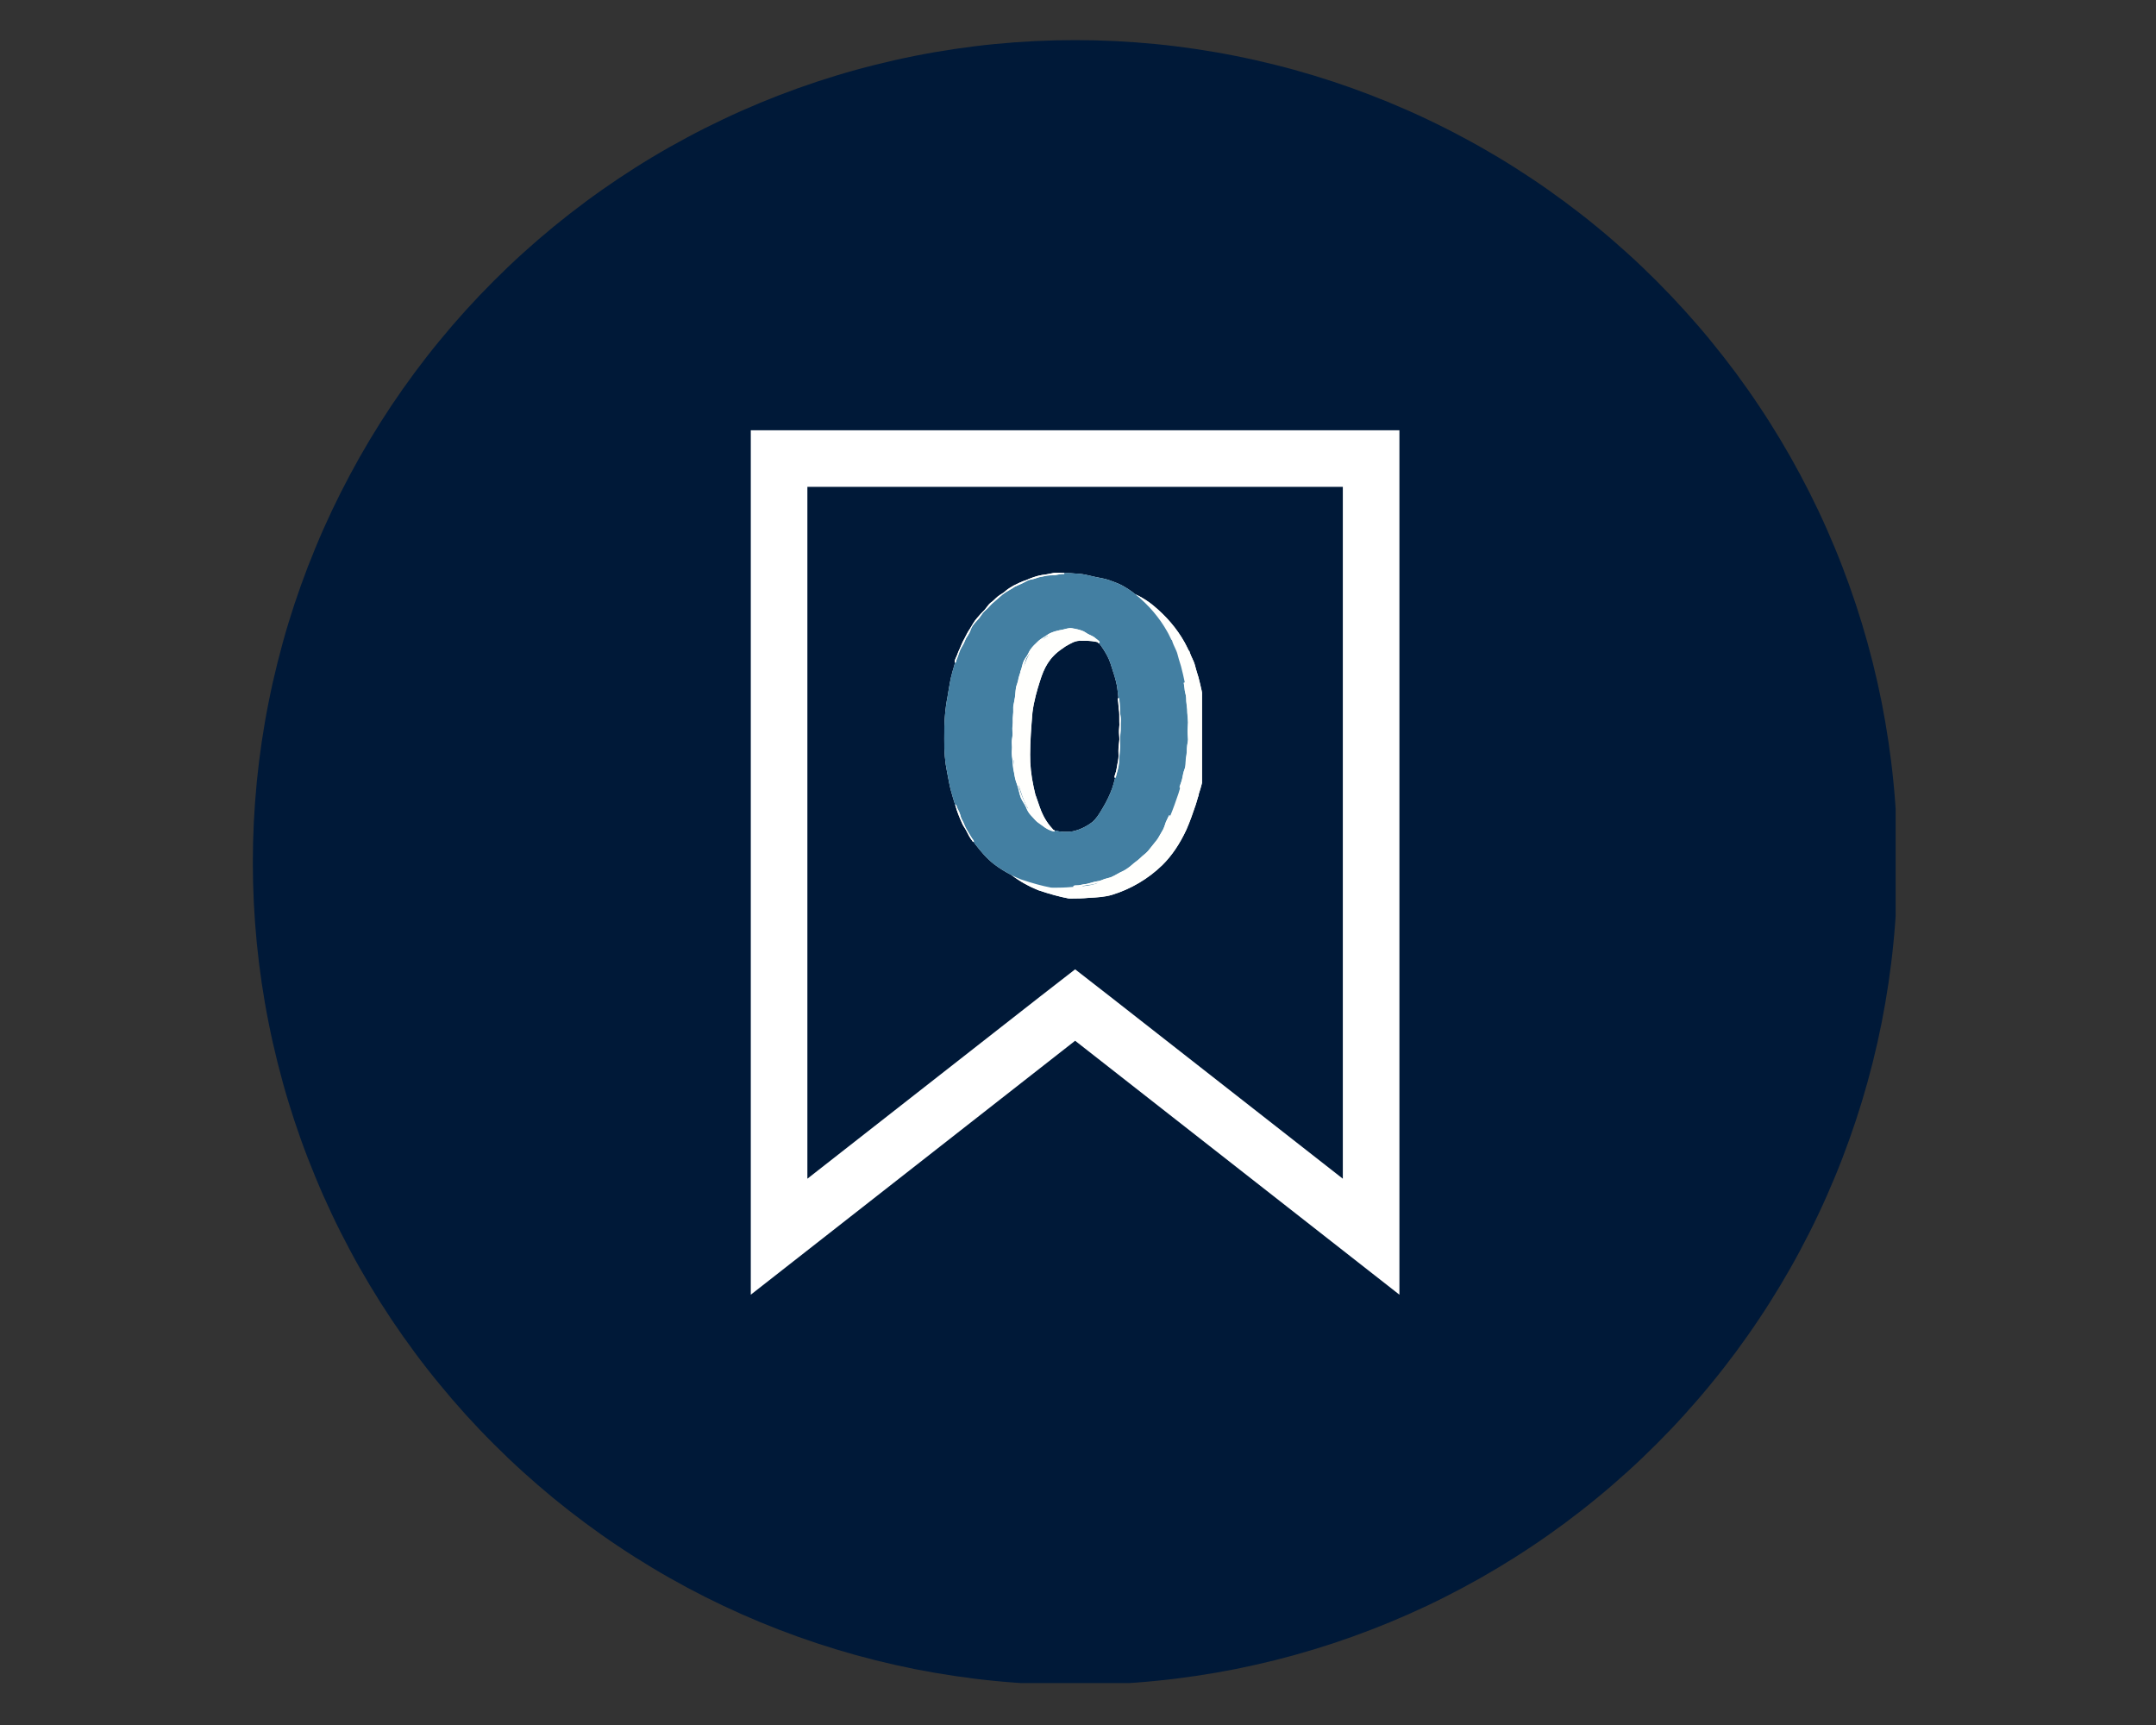<svg xmlns="http://www.w3.org/2000/svg" xmlns:xlink="http://www.w3.org/1999/xlink" width="250" zoomAndPan="magnify" viewBox="0 0 187.5 150" height="200" preserveAspectRatio="xMidYMid meet" version="1.0"><rect x="0" y="0" width="187.5" height="150" fill="#333333" stroke="none"/><defs><clipPath id="473184ce77"><path d="M 21.988 3.488 L 164.859 3.488 L 164.859 146.355 L 21.988 146.355 Z M 21.988 3.488 " clip-rule="nonzero"/></clipPath><clipPath id="1e1ce69c46"><path d="M 82.094 49.777 L 104.535 49.777 L 104.535 78.203 L 82.094 78.203 Z M 82.094 49.777 " clip-rule="nonzero"/></clipPath><clipPath id="df2d18d3c0"><path d="M 87 51 L 104.535 51 L 104.535 78.203 L 87 78.203 Z M 87 51 " clip-rule="nonzero"/></clipPath><clipPath id="133d7911b3"><path d="M 82.094 49.777 L 104 49.777 L 104 78 L 82.094 78 Z M 82.094 49.777 " clip-rule="nonzero"/></clipPath><clipPath id="60f9cd3502"><path d="M 83 49.777 L 104 49.777 L 104 78 L 83 78 Z M 83 49.777 " clip-rule="nonzero"/></clipPath></defs><g clip-path="url(#473184ce77)"><path fill="#001938" d="M 165.008 75 C 165.008 76.168 164.98 77.34 164.922 78.508 C 164.867 79.676 164.781 80.844 164.664 82.008 C 164.551 83.172 164.406 84.332 164.234 85.492 C 164.062 86.648 163.863 87.801 163.637 88.949 C 163.406 90.098 163.152 91.238 162.867 92.375 C 162.582 93.508 162.27 94.637 161.93 95.758 C 161.59 96.875 161.223 97.988 160.828 99.09 C 160.434 100.191 160.016 101.281 159.566 102.363 C 159.117 103.445 158.645 104.516 158.145 105.574 C 157.645 106.633 157.117 107.676 156.566 108.707 C 156.016 109.742 155.438 110.758 154.836 111.762 C 154.234 112.766 153.609 113.754 152.957 114.727 C 152.309 115.699 151.633 116.656 150.938 117.598 C 150.238 118.539 149.52 119.461 148.777 120.363 C 148.035 121.27 147.27 122.156 146.484 123.023 C 145.699 123.891 144.891 124.738 144.066 125.562 C 143.238 126.391 142.391 127.199 141.523 127.984 C 140.656 128.77 139.77 129.535 138.863 130.277 C 137.961 131.02 137.039 131.738 136.098 132.438 C 135.156 133.133 134.203 133.809 133.227 134.457 C 132.254 135.109 131.266 135.734 130.262 136.336 C 129.258 136.938 128.242 137.512 127.207 138.066 C 126.176 138.617 125.133 139.145 124.074 139.645 C 123.016 140.145 121.945 140.617 120.863 141.066 C 119.785 141.512 118.691 141.934 117.59 142.328 C 116.488 142.723 115.379 143.09 114.258 143.43 C 113.137 143.77 112.012 144.082 110.875 144.367 C 109.738 144.648 108.598 144.906 107.449 145.137 C 106.301 145.363 105.148 145.562 103.992 145.734 C 102.836 145.906 101.672 146.051 100.508 146.164 C 99.344 146.281 98.176 146.367 97.008 146.422 C 95.84 146.48 94.668 146.508 93.5 146.508 C 92.328 146.508 91.16 146.48 89.992 146.422 C 88.82 146.367 87.656 146.281 86.488 146.164 C 85.324 146.051 84.164 145.906 83.008 145.734 C 81.848 145.562 80.695 145.363 79.547 145.137 C 78.398 144.906 77.258 144.648 76.125 144.367 C 74.988 144.082 73.859 143.77 72.742 143.43 C 71.621 143.09 70.512 142.723 69.406 142.328 C 68.305 141.934 67.215 141.512 66.133 141.066 C 65.051 140.617 63.984 140.145 62.926 139.645 C 61.867 139.145 60.82 138.617 59.789 138.066 C 58.758 137.512 57.738 136.938 56.734 136.336 C 55.73 135.734 54.742 135.109 53.77 134.457 C 52.797 133.809 51.84 133.133 50.902 132.438 C 49.961 131.738 49.039 131.02 48.133 130.277 C 47.23 129.535 46.344 128.77 45.477 127.984 C 44.609 127.199 43.762 126.391 42.934 125.562 C 42.105 124.738 41.301 123.891 40.512 123.023 C 39.727 122.156 38.965 121.27 38.223 120.363 C 37.477 119.461 36.758 118.539 36.062 117.598 C 35.363 116.656 34.691 115.699 34.039 114.727 C 33.391 113.754 32.766 112.766 32.164 111.762 C 31.562 110.758 30.984 109.742 30.434 108.707 C 29.883 107.676 29.355 106.633 28.855 105.574 C 28.355 104.516 27.879 103.445 27.434 102.363 C 26.984 101.281 26.562 100.191 26.168 99.09 C 25.773 97.988 25.406 96.875 25.066 95.758 C 24.727 94.637 24.418 93.508 24.133 92.375 C 23.848 91.238 23.59 90.098 23.363 88.949 C 23.133 87.801 22.934 86.648 22.762 85.492 C 22.59 84.332 22.449 83.172 22.332 82.008 C 22.219 80.844 22.133 79.676 22.074 78.508 C 22.016 77.34 21.988 76.168 21.988 75 C 21.988 73.828 22.016 72.66 22.074 71.488 C 22.133 70.32 22.219 69.152 22.332 67.988 C 22.449 66.824 22.59 65.664 22.762 64.504 C 22.934 63.348 23.133 62.195 23.363 61.047 C 23.59 59.898 23.848 58.758 24.133 57.621 C 24.418 56.488 24.727 55.359 25.066 54.238 C 25.406 53.121 25.773 52.008 26.168 50.906 C 26.562 49.805 26.984 48.715 27.434 47.633 C 27.879 46.551 28.355 45.48 28.855 44.422 C 29.355 43.367 29.883 42.32 30.434 41.289 C 30.984 40.258 31.562 39.238 32.164 38.234 C 32.766 37.23 33.391 36.242 34.039 35.27 C 34.691 34.297 35.363 33.34 36.062 32.398 C 36.758 31.461 37.477 30.539 38.223 29.633 C 38.965 28.727 39.727 27.844 40.512 26.977 C 41.301 26.109 42.105 25.262 42.934 24.434 C 43.762 23.605 44.609 22.797 45.477 22.012 C 46.344 21.227 47.23 20.461 48.133 19.719 C 49.039 18.977 49.961 18.258 50.902 17.562 C 51.84 16.863 52.797 16.191 53.77 15.539 C 54.742 14.891 55.73 14.262 56.734 13.66 C 57.738 13.059 58.758 12.484 59.789 11.934 C 60.82 11.379 61.867 10.855 62.926 10.355 C 63.984 9.852 65.051 9.379 66.133 8.93 C 67.215 8.484 68.305 8.062 69.406 7.668 C 70.512 7.273 71.621 6.906 72.742 6.566 C 73.859 6.227 74.988 5.914 76.125 5.633 C 77.258 5.348 78.398 5.09 79.547 4.863 C 80.695 4.633 81.848 4.434 83.008 4.262 C 84.164 4.09 85.324 3.945 86.488 3.832 C 87.656 3.719 88.82 3.633 89.992 3.574 C 91.16 3.516 92.328 3.488 93.5 3.488 C 94.668 3.488 95.84 3.516 97.008 3.574 C 98.176 3.633 99.344 3.719 100.508 3.832 C 101.672 3.945 102.836 4.09 103.992 4.262 C 105.148 4.434 106.301 4.633 107.449 4.863 C 108.598 5.09 109.738 5.348 110.875 5.633 C 112.012 5.914 113.137 6.227 114.258 6.566 C 115.379 6.906 116.488 7.273 117.59 7.668 C 118.691 8.062 119.785 8.484 120.863 8.93 C 121.945 9.379 123.016 9.852 124.074 10.355 C 125.133 10.855 126.176 11.379 127.207 11.934 C 128.242 12.484 129.258 13.059 130.262 13.66 C 131.266 14.262 132.254 14.891 133.227 15.539 C 134.203 16.191 135.156 16.863 136.098 17.562 C 137.039 18.258 137.961 18.977 138.863 19.719 C 139.77 20.461 140.656 21.227 141.523 22.012 C 142.391 22.797 143.238 23.605 144.066 24.434 C 144.891 25.262 145.699 26.109 146.484 26.977 C 147.27 27.844 148.035 28.727 148.777 29.633 C 149.52 30.539 150.238 31.461 150.938 32.398 C 151.633 33.34 152.309 34.297 152.957 35.27 C 153.609 36.242 154.234 37.23 154.836 38.234 C 155.438 39.238 156.016 40.258 156.566 41.289 C 157.117 42.32 157.645 43.367 158.145 44.422 C 158.645 45.48 159.117 46.551 159.566 47.633 C 160.016 48.715 160.434 49.805 160.828 50.906 C 161.223 52.008 161.59 53.121 161.93 54.238 C 162.27 55.359 162.582 56.488 162.867 57.621 C 163.152 58.758 163.406 59.898 163.637 61.047 C 163.863 62.195 164.062 63.348 164.234 64.504 C 164.406 65.664 164.551 66.824 164.664 67.988 C 164.781 69.152 164.867 70.32 164.922 71.488 C 164.98 72.66 165.008 73.828 165.008 75 Z M 165.008 75 " fill-opacity="1" fill-rule="nonzero"/></g><path fill="#ffffff" d="M 116.781 42.336 L 116.781 102.496 L 96.543 86.656 L 93.5 84.289 L 90.453 86.656 L 70.215 102.496 L 70.215 42.336 L 116.781 42.336 M 121.703 37.414 L 65.293 37.414 L 65.293 112.582 L 93.5 90.5 L 121.703 112.582 Z M 121.703 37.414 " fill-opacity="1" fill-rule="nonzero"/><g clip-path="url(#1e1ce69c46)"><path fill="#fffffd" d="M 104.805 62.602 L 104.797 62.5 C 104.766 62.023 104.734 61.531 104.676 61.051 C 104.582 60.367 104.426 59.699 104.227 58.906 C 104.199 58.816 104.172 58.727 104.141 58.637 C 104.066 58.391 103.988 58.137 103.922 57.875 C 103.871 57.648 103.77 57.438 103.676 57.234 C 103.609 57.094 103.543 56.949 103.488 56.797 C 103.477 56.781 103.469 56.75 103.461 56.719 C 103.445 56.66 103.43 56.594 103.383 56.582 C 103.379 56.578 103.375 56.574 103.375 56.566 C 103.371 56.562 103.367 56.559 103.367 56.555 C 103.367 56.547 103.363 56.539 103.359 56.531 C 103.316 56.453 103.277 56.371 103.238 56.293 C 103.168 56.148 103.098 56 103.016 55.859 C 102.344 54.66 101.418 53.574 100.258 52.625 C 99.871 52.305 99.441 52.047 99.074 51.84 C 98.977 51.793 98.871 51.742 98.754 51.691 C 98.754 51.691 98.75 51.691 98.746 51.688 L 98.742 51.684 C 98.355 51.359 97.926 51.102 97.559 50.895 C 97.223 50.73 96.887 50.602 96.48 50.457 C 96.133 50.336 95.766 50.27 95.41 50.199 L 95.383 50.195 C 95.199 50.164 95.012 50.117 94.832 50.074 C 94.555 50.008 94.27 49.938 93.984 49.91 C 93.984 49.91 93.98 49.91 93.98 49.91 C 93.945 49.91 93.848 49.902 93.715 49.891 C 93.402 49.863 92.879 49.816 92.562 49.84 L 92.559 49.84 C 92.547 49.82 92.527 49.816 92.5 49.82 C 92.23 49.801 91.953 49.805 91.68 49.812 C 91.324 49.879 90.977 49.965 90.613 50 C 90.137 50.082 89.68 50.25 89.238 50.449 C 88.859 50.559 88.504 50.742 88.152 50.918 C 87.926 51.051 87.695 51.18 87.492 51.352 C 87.332 51.512 87.137 51.621 86.949 51.742 C 86.727 51.879 86.555 52.074 86.363 52.246 C 86.211 52.367 86.043 52.48 85.93 52.648 C 85.816 52.777 85.734 52.918 85.617 53.043 C 85.391 53.266 85.176 53.496 84.973 53.742 C 84.719 54.02 84.547 54.355 84.352 54.676 C 84.168 54.938 84.023 55.23 83.879 55.52 C 83.707 55.805 83.594 56.129 83.453 56.434 C 83.367 56.605 83.293 56.781 83.234 56.965 C 83.195 57.082 82.941 57.516 83.062 57.613 L 83.059 57.617 C 83.055 57.641 83.047 57.664 83.043 57.688 C 83.012 57.805 82.973 57.926 82.941 58.039 C 82.902 58.164 82.863 58.293 82.832 58.418 C 82.652 59.039 82.551 59.691 82.449 60.316 C 82.434 60.414 82.418 60.512 82.402 60.609 C 82.191 61.676 82.105 62.828 82.121 64.238 C 82.109 65.34 82.184 66.242 82.355 67.078 C 82.395 67.262 82.43 67.449 82.461 67.633 C 82.535 68.031 82.609 68.441 82.727 68.836 C 82.844 69.27 82.957 69.648 83.074 70 L 83.086 70.031 L 83.086 70.023 C 83.219 70.543 83.422 71.039 83.641 71.527 C 83.734 71.785 83.914 71.992 84.035 72.234 C 84.191 72.543 84.344 72.855 84.562 73.125 C 84.582 73.16 84.598 73.203 84.648 73.207 C 84.656 73.207 84.66 73.203 84.668 73.203 C 84.727 73.285 84.785 73.363 84.84 73.438 C 85.238 73.961 85.785 74.625 86.457 75.148 C 86.926 75.504 87.434 75.82 87.965 76.09 L 87.973 76.094 C 88.691 76.637 89.473 77.078 90.305 77.406 C 91.305 77.746 92.137 77.973 92.926 78.121 C 92.938 78.125 92.945 78.125 92.953 78.121 C 92.965 78.121 92.977 78.121 92.984 78.121 C 93.008 78.125 93.027 78.125 93.047 78.129 C 93.113 78.129 93.18 78.129 93.25 78.129 C 93.703 78.129 94.215 78.117 94.719 78.066 L 94.73 78.066 C 95.383 78.035 96.059 78 96.699 77.812 C 98.34 77.309 99.855 76.414 101.078 75.227 C 101.891 74.426 102.598 73.387 103.176 72.141 C 103.484 71.438 103.738 70.707 103.988 69.961 C 104.031 69.844 104.066 69.719 104.098 69.598 C 104.141 69.441 104.188 69.277 104.246 69.121 C 104.254 69.102 104.254 69.082 104.242 69.062 C 104.258 69.012 104.277 68.957 104.293 68.906 C 104.336 68.777 104.379 68.645 104.414 68.508 C 104.531 68.098 104.656 67.609 104.695 67.109 C 104.793 66.336 104.852 65.555 104.863 64.781 C 104.891 64.152 104.875 63.48 104.805 62.602 Z M 96.578 57.691 C 96.613 57.797 96.648 57.906 96.684 58.016 C 96.859 58.551 97.043 59.102 97.145 59.668 C 97.191 59.973 97.227 60.297 97.266 60.695 L 97.266 60.699 C 97.211 60.719 97.215 60.801 97.223 60.852 C 97.273 61.195 97.273 61.555 97.332 61.898 C 97.355 62.191 97.332 62.484 97.344 62.781 C 97.355 62.949 97.355 63.117 97.332 63.289 C 97.305 63.57 97.316 63.852 97.344 64.133 C 97.367 64.355 97.312 64.582 97.297 64.805 C 97.254 65.129 97.266 65.449 97.277 65.773 C 97.273 66.012 97.207 66.254 97.168 66.492 C 97.121 66.754 97.09 67.016 97 67.27 C 96.988 67.355 96.859 67.578 96.961 67.629 C 96.969 67.633 96.977 67.633 96.984 67.633 C 96.902 67.973 96.816 68.27 96.727 68.547 C 96.531 69.09 96.266 69.652 95.926 70.223 C 95.898 70.273 95.867 70.324 95.836 70.375 C 95.602 70.77 95.355 71.176 95.004 71.48 C 94.477 71.887 93.871 72.172 93.301 72.289 C 92.777 72.379 92.23 72.352 91.719 72.219 L 91.711 72.215 C 91.699 72.195 91.676 72.18 91.648 72.18 C 91.641 72.176 91.629 72.176 91.617 72.172 L 91.609 72.164 C 91.164 71.699 90.809 71.152 90.559 70.547 C 90.457 70.301 90.371 70.047 90.285 69.797 C 90.227 69.617 90.164 69.434 90.094 69.25 C 90.09 69.227 90.082 69.191 90.059 69.176 C 90.035 69.07 90.008 68.961 89.984 68.859 C 89.949 68.715 89.914 68.566 89.883 68.418 C 89.676 67.465 89.574 66.52 89.582 65.609 C 89.586 64.422 89.676 63.25 89.785 61.949 C 89.91 60.953 90.191 60 90.422 59.281 C 90.789 58.078 91.242 57.176 92.363 56.414 C 92.57 56.254 92.785 56.117 93.023 56 C 93.223 55.895 93.445 55.773 93.703 55.734 C 93.715 55.734 93.73 55.73 93.746 55.73 C 93.781 55.73 93.812 55.73 93.832 55.707 C 94.016 55.723 94.203 55.719 94.387 55.715 L 94.449 55.711 C 94.801 55.723 95.133 55.762 95.438 55.828 L 95.445 55.828 C 95.469 55.855 95.496 55.879 95.512 55.91 C 95.527 55.926 95.555 55.93 95.574 55.922 L 95.578 55.926 C 95.707 56.082 95.836 56.262 95.973 56.477 C 96.191 56.82 96.434 57.234 96.578 57.691 Z M 96.578 57.691 " fill-opacity="1" fill-rule="nonzero"/></g><g clip-path="url(#df2d18d3c0)"><path fill="#fffffd" d="M 91.945 54.855 L 91.938 54.832 L 91.945 54.832 C 92.027 54.805 92.105 54.785 92.184 54.773 C 92.195 54.77 92.215 54.77 92.23 54.77 L 92.242 54.77 L 92.242 54.785 L 92.293 54.758 C 92.297 54.754 92.301 54.75 92.305 54.746 L 92.312 54.738 L 92.32 54.742 C 92.324 54.742 92.332 54.742 92.34 54.742 L 92.344 54.746 C 92.348 54.746 92.355 54.746 92.359 54.746 L 92.457 54.754 L 92.363 54.77 C 92.352 54.773 92.34 54.773 92.328 54.777 L 92.23 54.793 C 92.129 54.812 92.039 54.836 91.953 54.855 Z M 94.609 55.133 C 94.648 55.156 94.691 55.176 94.746 55.203 L 94.754 55.207 L 94.766 55.184 L 94.758 55.18 C 94.699 55.145 94.637 55.113 94.57 55.082 L 94.566 55.078 L 94.555 55.102 L 94.574 55.113 C 94.586 55.117 94.598 55.125 94.609 55.133 Z M 97.703 75.734 C 97.914 75.648 98.09 75.52 98.289 75.348 L 98.293 75.344 L 98.277 75.324 L 98.273 75.328 C 98.086 75.457 97.891 75.59 97.688 75.711 L 97.684 75.715 L 97.695 75.738 Z M 104.809 62.602 L 104.805 62.5 C 104.773 62.023 104.742 61.531 104.68 61.051 C 104.586 60.367 104.434 59.695 104.23 58.902 C 104.203 58.816 104.18 58.73 104.152 58.645 L 104.148 58.633 C 104.074 58.387 103.996 58.133 103.93 57.875 C 103.875 57.648 103.777 57.438 103.68 57.23 C 103.617 57.094 103.547 56.945 103.492 56.793 C 103.484 56.777 103.477 56.75 103.469 56.719 C 103.453 56.66 103.438 56.59 103.387 56.578 C 103.383 56.574 103.383 56.57 103.379 56.566 C 103.375 56.562 103.375 56.555 103.371 56.555 C 103.371 56.547 103.367 56.539 103.363 56.531 C 103.324 56.449 103.285 56.367 103.246 56.289 C 103.176 56.145 103.102 55.996 103.02 55.855 C 102.352 54.656 101.422 53.57 100.262 52.621 C 99.875 52.297 99.445 52.043 99.074 51.836 C 98.98 51.785 98.875 51.738 98.758 51.688 L 98.676 51.652 L 98.742 51.707 C 99.895 52.652 100.816 53.734 101.48 54.922 C 101.562 55.062 101.637 55.211 101.707 55.355 L 101.707 55.359 C 101.746 55.438 101.785 55.52 101.828 55.598 C 101.828 55.602 101.832 55.609 101.832 55.613 L 101.855 55.656 L 101.859 55.656 C 101.898 55.664 101.914 55.727 101.93 55.781 C 101.938 55.812 101.945 55.844 101.953 55.859 C 102.008 56.012 102.074 56.156 102.141 56.297 C 102.238 56.5 102.336 56.711 102.387 56.938 C 102.453 57.199 102.535 57.453 102.609 57.695 L 102.621 57.73 C 102.645 57.809 102.668 57.887 102.691 57.965 C 102.797 58.379 102.918 58.863 103.012 59.359 L 103.016 59.367 L 103.02 59.367 C 103.086 59.402 103.098 59.547 103.105 59.648 C 103.105 59.684 103.109 59.715 103.113 59.734 C 103.129 60.078 103.195 60.414 103.262 60.742 C 103.273 60.801 103.285 60.863 103.297 60.926 C 103.312 61.039 103.316 61.152 103.324 61.266 C 103.336 61.465 103.352 61.672 103.395 61.867 C 103.426 62.055 103.41 62.242 103.395 62.426 L 103.391 62.43 C 103.387 62.496 103.383 62.566 103.379 62.633 C 103.379 62.75 103.387 62.867 103.398 62.98 C 103.406 63.082 103.418 63.188 103.418 63.289 C 103.426 63.59 103.41 63.898 103.391 64.195 C 103.383 64.316 103.375 64.441 103.371 64.562 C 103.371 64.602 103.371 64.641 103.371 64.676 C 103.375 64.941 103.375 65.215 103.324 65.48 C 103.309 65.602 103.297 65.723 103.285 65.84 C 103.27 66 103.254 66.168 103.227 66.328 C 103.211 66.387 103.199 66.441 103.188 66.5 C 103.129 66.77 103.066 67.051 103.031 67.332 C 103.004 67.512 102.949 67.688 102.898 67.863 C 102.875 67.953 102.848 68.047 102.824 68.141 C 102.793 68.25 102.754 68.367 102.711 68.488 C 102.711 68.5 102.703 68.504 102.695 68.508 C 102.68 68.516 102.66 68.512 102.641 68.504 C 102.637 68.5 102.633 68.5 102.625 68.492 L 102.613 68.484 L 102.605 68.5 C 102.594 68.551 102.578 68.598 102.566 68.648 C 102.531 68.77 102.496 68.891 102.457 69.012 C 102.238 69.652 102.004 70.332 101.73 70.98 C 101.719 71.031 101.688 71.098 101.66 71.156 C 101.637 71.199 101.621 71.238 101.613 71.258 C 101.566 71.367 101.512 71.477 101.461 71.582 L 101.461 71.586 C 101.352 71.805 101.242 72.035 101.164 72.27 C 101.031 72.641 100.801 72.969 100.594 73.238 C 100.566 73.273 100.539 73.312 100.516 73.348 C 100.457 73.43 100.398 73.512 100.332 73.586 C 100.273 73.652 100.211 73.707 100.152 73.762 L 100.148 73.762 C 100.086 73.82 100.02 73.879 99.961 73.945 C 99.797 74.164 99.57 74.441 99.285 74.668 C 99.18 74.75 99.078 74.84 98.984 74.93 C 98.863 75.035 98.742 75.148 98.605 75.242 C 98.297 75.441 98.02 75.629 97.766 75.82 C 97.465 76.035 97.117 76.168 96.781 76.293 L 96.777 76.297 C 96.648 76.348 96.516 76.398 96.383 76.453 C 96.355 76.469 96.324 76.484 96.293 76.5 L 96.285 76.5 C 96.145 76.574 96 76.645 95.844 76.688 C 95.77 76.707 95.691 76.719 95.617 76.734 C 95.562 76.742 95.504 76.75 95.449 76.762 C 95.348 76.797 95.262 76.824 95.18 76.852 C 94.871 76.938 94.543 77 94.133 77.043 C 93.922 77.098 93.68 77.129 93.418 77.145 L 93.414 77.145 C 93.395 77.145 93.375 77.148 93.363 77.133 C 93.359 77.125 93.355 77.113 93.355 77.105 L 93.352 77.098 L 93.203 77.105 C 92.621 77.164 92.031 77.168 91.535 77.164 C 91.512 77.16 91.492 77.16 91.469 77.16 C 91.461 77.16 91.449 77.16 91.438 77.156 L 91.434 77.16 C 91.43 77.16 91.422 77.16 91.414 77.16 C 90.625 77.008 89.793 76.781 88.793 76.445 C 88.527 76.34 88.25 76.215 87.977 76.074 L 87.969 76.07 L 87.957 76.094 L 87.969 76.098 C 88.688 76.641 89.473 77.082 90.301 77.414 C 91.301 77.75 92.137 77.977 92.926 78.129 C 92.938 78.129 92.945 78.129 92.957 78.129 C 92.965 78.129 92.973 78.129 92.98 78.129 L 92.988 78.129 C 93.008 78.129 93.027 78.129 93.047 78.133 C 93.113 78.133 93.18 78.133 93.25 78.133 C 93.617 78.133 94.172 78.129 94.719 78.074 L 94.73 78.074 C 95.383 78.039 96.059 78.004 96.703 77.816 C 98.344 77.316 99.859 76.422 101.082 75.23 C 101.898 74.43 102.602 73.391 103.18 72.141 C 103.492 71.438 103.742 70.711 103.996 69.965 C 104.035 69.844 104.07 69.723 104.105 69.602 L 104.098 69.602 L 104.105 69.602 C 104.148 69.441 104.195 69.281 104.254 69.125 C 104.262 69.105 104.258 69.082 104.25 69.062 C 104.266 69.012 104.281 68.961 104.297 68.914 L 104.301 68.906 C 104.344 68.777 104.387 68.645 104.422 68.512 C 104.539 68.102 104.66 67.613 104.703 67.109 C 104.801 66.34 104.855 65.555 104.871 64.781 C 104.898 64.152 104.879 63.48 104.809 62.602 Z M 100.668 72.977 C 100.688 72.941 100.711 72.906 100.73 72.871 L 100.754 72.836 L 100.73 72.824 L 100.73 72.828 C 100.676 72.91 100.617 72.992 100.551 73.086 L 100.547 73.094 L 100.566 73.105 L 100.602 73.062 C 100.625 73.035 100.645 73.008 100.668 72.977 Z M 99.848 74.004 C 99.859 73.988 99.871 73.977 99.879 73.965 C 99.887 73.953 99.895 73.941 99.902 73.934 L 99.906 73.93 L 99.891 73.914 L 99.887 73.918 C 99.816 73.996 99.742 74.074 99.656 74.156 L 99.652 74.16 L 99.672 74.18 L 99.676 74.176 C 99.746 74.113 99.801 74.059 99.848 74.004 Z M 88.219 66.699 L 88.227 66.699 L 88.219 66.703 C 88.23 66.75 88.242 66.797 88.254 66.844 C 88.273 66.941 88.289 67.047 88.301 67.145 L 88.301 67.148 C 88.332 67.359 88.367 67.578 88.449 67.781 C 88.5 67.93 88.523 68.078 88.547 68.223 C 88.555 68.254 88.559 68.289 88.566 68.324 C 88.633 68.504 88.695 68.684 88.754 68.859 C 88.836 69.105 88.926 69.363 89.023 69.609 C 89.125 69.855 89.246 70.098 89.387 70.328 L 89.43 70.387 C 89.664 70.723 89.91 71.07 90.234 71.34 C 90.566 71.672 90.875 71.895 91.199 72.035 C 91.219 72.043 91.238 72.051 91.258 72.059 C 91.371 72.105 91.488 72.156 91.602 72.184 L 91.645 72.191 L 91.613 72.16 C 91.168 71.695 90.812 71.152 90.562 70.547 C 90.465 70.301 90.375 70.043 90.293 69.797 C 90.23 69.617 90.168 69.43 90.102 69.25 C 90.098 69.223 90.09 69.191 90.062 69.172 C 90.039 69.07 90.016 68.969 89.992 68.867 L 89.988 68.855 C 89.957 68.719 89.922 68.566 89.891 68.418 C 89.68 67.461 89.578 66.52 89.59 65.609 C 89.594 64.422 89.684 63.25 89.793 61.949 C 89.918 60.953 90.195 60.004 90.426 59.285 C 90.793 58.082 91.246 57.18 92.367 56.418 C 92.574 56.258 92.789 56.125 93.027 56.004 C 93.223 55.898 93.449 55.777 93.703 55.742 C 93.715 55.738 93.73 55.738 93.746 55.738 C 93.781 55.738 93.816 55.734 93.836 55.711 C 94.02 55.73 94.203 55.723 94.383 55.719 L 94.449 55.719 C 94.801 55.727 95.133 55.766 95.434 55.836 L 95.48 55.844 L 95.445 55.812 C 95.418 55.785 95.387 55.762 95.359 55.738 C 95.34 55.719 95.316 55.703 95.297 55.684 C 94.969 55.371 94.539 55.176 94.164 55.023 C 94.098 55 94.031 54.973 93.969 54.945 C 93.852 54.898 93.73 54.848 93.605 54.816 C 93.27 54.77 92.969 54.734 92.664 54.762 C 92.41 54.793 92.168 54.879 91.934 54.961 L 91.934 54.965 C 91.828 55 91.723 55.039 91.613 55.07 C 91.59 55.078 91.57 55.086 91.547 55.094 C 91.402 55.141 91.25 55.188 91.113 55.258 C 91.012 55.324 90.922 55.387 90.836 55.453 C 90.809 55.473 90.777 55.492 90.75 55.512 C 90.695 55.559 90.641 55.609 90.586 55.656 C 90.562 55.68 90.539 55.699 90.516 55.719 C 90.449 55.781 90.379 55.84 90.312 55.895 C 90.188 55.996 90.059 56.102 89.953 56.227 C 89.855 56.352 89.758 56.484 89.668 56.613 L 89.629 56.668 C 89.586 56.73 89.543 56.793 89.5 56.852 L 89.5 56.855 C 89.332 57.141 89.184 57.465 89.047 57.852 C 89.027 57.906 89.012 57.961 88.992 58.016 C 88.965 58.102 88.934 58.195 88.902 58.289 C 88.898 58.301 88.895 58.312 88.891 58.324 L 88.891 58.332 C 88.895 58.344 88.895 58.355 88.891 58.367 C 88.832 58.539 88.777 58.715 88.73 58.887 C 88.703 58.98 88.676 59.074 88.645 59.168 C 88.59 59.375 88.551 59.594 88.531 59.832 C 88.512 59.988 88.469 60.141 88.43 60.293 C 88.402 60.391 88.371 60.492 88.352 60.594 C 88.316 60.785 88.312 60.98 88.309 61.168 C 88.305 61.352 88.297 61.543 88.262 61.73 C 88.184 62.047 88.188 62.379 88.191 62.699 C 88.191 62.785 88.195 62.875 88.195 62.961 C 88.195 63.121 88.176 63.285 88.16 63.441 C 88.145 63.582 88.125 63.727 88.125 63.871 C 88.129 64.453 88.133 65.227 88.125 65.992 C 88.121 66.027 88.121 66.062 88.121 66.102 C 88.137 66.223 88.152 66.352 88.172 66.496 C 88.188 66.562 88.203 66.633 88.219 66.699 Z M 88.219 66.699 " fill-opacity="1" fill-rule="nonzero"/></g><g clip-path="url(#133d7911b3)"><path fill="#437fa2" d="M 88.195 66.492 L 88.195 66.496 L 88.172 66.5 L 88.172 66.496 C 88.137 66.34 88.121 66.215 88.121 66.098 L 88.121 66.094 L 88.145 66.094 L 88.145 66.098 C 88.16 66.219 88.176 66.348 88.195 66.492 Z M 89.047 69.602 C 88.945 69.355 88.859 69.098 88.777 68.852 L 88.777 68.848 C 88.715 68.676 88.656 68.492 88.59 68.316 L 88.586 68.312 L 88.566 68.316 L 88.566 68.324 C 88.582 68.402 88.594 68.465 88.609 68.523 C 88.805 69.105 89.031 69.715 89.348 70.27 L 89.391 70.332 L 89.414 70.32 L 89.41 70.316 C 89.27 70.086 89.148 69.844 89.047 69.602 Z M 95.453 76.762 C 95.398 76.773 95.355 76.785 95.316 76.797 C 95.121 76.879 94.906 76.902 94.699 76.93 C 94.574 76.941 94.441 76.957 94.312 76.988 C 94.258 77.008 94.199 77.023 94.133 77.043 L 94.129 77.043 L 94.133 77.066 L 94.137 77.066 C 94.547 77.023 94.879 76.965 95.188 76.875 C 95.27 76.848 95.355 76.82 95.457 76.785 L 95.465 76.785 L 95.457 76.762 Z M 89.5 56.855 C 89.359 57.055 89.215 57.262 89.152 57.504 C 89.117 57.625 89.078 57.75 89.047 57.852 L 89.043 57.859 L 89.066 57.867 L 89.07 57.859 C 89.207 57.477 89.355 57.152 89.52 56.867 L 89.523 56.863 L 89.504 56.848 Z M 91.113 55.258 C 91.098 55.266 91.078 55.277 91.055 55.289 C 90.961 55.344 90.867 55.414 90.75 55.512 L 90.746 55.516 L 90.762 55.535 L 90.766 55.531 C 90.793 55.512 90.82 55.492 90.848 55.473 C 90.934 55.406 91.027 55.344 91.125 55.281 L 91.129 55.277 L 91.117 55.258 Z M 103.324 64.289 C 103.324 64.402 103.305 64.512 103.285 64.617 C 103.273 64.68 103.262 64.742 103.254 64.805 C 103.23 64.957 103.227 65.117 103.223 65.27 L 103.223 65.273 C 103.219 65.32 103.219 65.371 103.215 65.422 C 103.211 65.543 103.191 65.656 103.172 65.773 L 103.172 65.777 C 103.156 65.855 103.145 65.938 103.133 66.02 C 103.125 66.109 103.121 66.199 103.117 66.285 L 103.117 66.289 C 103.113 66.398 103.113 66.512 103.094 66.625 C 103.078 66.734 103.043 66.836 103.008 66.938 L 103.004 66.938 C 102.988 66.988 102.969 67.039 102.953 67.094 C 102.914 67.227 102.887 67.367 102.859 67.504 C 102.828 67.664 102.797 67.832 102.738 67.992 C 102.691 68.121 102.637 68.273 102.594 68.418 C 102.586 68.445 102.605 68.477 102.625 68.492 L 102.633 68.5 L 102.629 68.508 C 102.617 68.555 102.602 68.605 102.59 68.656 C 102.555 68.773 102.52 68.898 102.48 69.02 C 102.262 69.66 102.027 70.34 101.754 70.988 L 101.75 70.992 L 101.73 70.988 L 101.73 70.98 C 101.738 70.941 101.734 70.914 101.719 70.906 C 101.707 70.902 101.699 70.898 101.691 70.902 C 101.68 70.906 101.668 70.918 101.66 70.934 C 101.621 71.027 101.578 71.117 101.531 71.203 C 101.484 71.293 101.438 71.387 101.398 71.484 C 101.379 71.539 101.359 71.598 101.34 71.656 C 101.289 71.812 101.234 71.973 101.164 72.121 C 101.051 72.332 100.918 72.562 100.75 72.844 C 100.695 72.922 100.637 73.008 100.57 73.102 C 100.477 73.219 100.383 73.336 100.289 73.449 L 100.281 73.461 C 100.156 73.613 100.027 73.773 99.902 73.934 C 99.832 74.012 99.758 74.09 99.676 74.176 C 99.629 74.215 99.578 74.258 99.535 74.293 C 99.473 74.348 99.402 74.402 99.344 74.457 C 99.129 74.672 98.887 74.871 98.609 75.074 C 98.535 75.133 98.465 75.195 98.395 75.254 L 98.391 75.258 C 98.355 75.289 98.324 75.316 98.289 75.348 C 98.102 75.48 97.906 75.609 97.703 75.734 C 97.52 75.812 97.348 75.906 97.184 76 C 97 76.102 96.812 76.207 96.613 76.289 C 96.516 76.32 96.418 76.348 96.32 76.371 C 96.234 76.395 96.145 76.418 96.059 76.445 C 95.996 76.465 95.938 76.488 95.879 76.512 L 95.875 76.516 C 95.738 76.57 95.598 76.625 95.445 76.637 C 95.254 76.66 95.07 76.715 94.891 76.77 C 94.691 76.824 94.484 76.887 94.273 76.902 C 94.191 76.914 94.109 76.93 94.031 76.945 C 93.961 76.961 93.883 76.977 93.809 76.988 C 93.781 76.996 93.73 76.996 93.672 76.996 C 93.551 76.996 93.402 77 93.363 77.055 C 93.352 77.066 93.348 77.086 93.355 77.105 L 93.359 77.121 L 93.344 77.121 L 93.203 77.129 C 92.656 77.184 92.102 77.191 91.734 77.191 C 91.664 77.191 91.598 77.191 91.531 77.188 C 91.512 77.188 91.492 77.184 91.473 77.184 L 91.465 77.184 C 91.457 77.184 91.449 77.184 91.441 77.184 C 91.43 77.188 91.418 77.188 91.41 77.184 C 90.617 77.035 89.785 76.805 88.785 76.469 C 88.516 76.363 88.238 76.238 87.965 76.098 C 87.43 75.824 86.922 75.508 86.453 75.156 C 85.781 74.633 85.234 73.965 84.836 73.441 C 84.777 73.367 84.719 73.289 84.664 73.207 L 84.652 73.195 L 84.668 73.191 C 84.68 73.184 84.684 73.176 84.688 73.168 C 84.699 73.121 84.621 73.027 84.578 72.973 C 84.562 72.953 84.547 72.938 84.539 72.922 C 84.449 72.789 84.367 72.645 84.285 72.508 C 84.223 72.402 84.16 72.293 84.094 72.191 C 83.988 72.02 83.91 71.836 83.836 71.656 L 83.836 71.652 C 83.812 71.602 83.789 71.547 83.766 71.492 C 83.746 71.449 83.723 71.406 83.699 71.363 C 83.641 71.258 83.578 71.145 83.543 71.02 C 83.512 70.883 83.469 70.723 83.398 70.578 C 83.379 70.543 83.363 70.504 83.344 70.473 L 83.344 70.469 C 83.277 70.344 83.211 70.215 83.172 70.07 C 83.172 70.066 83.168 70.055 83.164 70.047 C 83.152 70.012 83.137 69.977 83.105 69.98 C 83.102 69.98 83.094 69.98 83.094 69.996 L 83.09 70.066 L 83.07 70 C 82.953 69.652 82.836 69.27 82.719 68.836 C 82.605 68.441 82.527 68.031 82.457 67.633 L 82.453 67.629 C 82.422 67.449 82.387 67.262 82.352 67.078 C 82.176 66.242 82.102 65.34 82.117 64.238 C 82.098 62.828 82.188 61.676 82.395 60.609 C 82.41 60.512 82.426 60.414 82.441 60.316 C 82.543 59.688 82.648 59.039 82.824 58.418 C 82.859 58.289 82.898 58.164 82.934 58.039 C 82.969 57.922 83.004 57.805 83.035 57.688 C 83.043 57.664 83.047 57.641 83.055 57.617 L 83.059 57.598 L 83.074 57.609 C 83.074 57.609 83.078 57.609 83.078 57.613 C 83.078 57.613 83.082 57.613 83.082 57.613 C 83.105 57.613 83.121 57.586 83.125 57.566 C 83.137 57.504 83.152 57.422 83.188 57.34 C 83.262 57.184 83.316 57.02 83.371 56.859 C 83.418 56.73 83.461 56.594 83.52 56.465 C 83.562 56.379 83.613 56.293 83.66 56.211 C 83.719 56.117 83.773 56.023 83.824 55.922 C 83.848 55.867 83.871 55.812 83.891 55.766 C 83.93 55.668 83.973 55.57 84.02 55.477 C 84.051 55.426 84.086 55.375 84.121 55.324 C 84.188 55.219 84.258 55.113 84.312 55 C 84.359 54.902 84.402 54.797 84.453 54.656 C 84.52 54.5 84.621 54.344 84.773 54.168 C 84.82 54.109 84.875 54.055 84.926 54 C 85 53.918 85.078 53.836 85.145 53.75 C 85.203 53.676 85.258 53.598 85.312 53.52 C 85.383 53.414 85.461 53.305 85.547 53.207 C 85.609 53.145 85.676 53.086 85.738 53.027 C 85.809 52.965 85.879 52.902 85.945 52.836 C 85.996 52.785 86.043 52.73 86.09 52.68 C 86.145 52.613 86.199 52.551 86.266 52.492 C 86.496 52.289 86.73 52.086 86.957 51.887 L 87.18 51.695 C 87.359 51.551 87.559 51.434 87.754 51.32 C 87.922 51.227 88.094 51.125 88.254 51.008 C 88.355 50.961 88.461 50.914 88.562 50.871 C 88.734 50.801 88.91 50.723 89.074 50.633 C 89.121 50.609 89.168 50.582 89.215 50.559 C 89.281 50.52 89.352 50.48 89.422 50.453 C 89.508 50.418 89.602 50.398 89.691 50.383 C 89.734 50.375 89.777 50.367 89.82 50.355 C 89.926 50.332 90.031 50.297 90.133 50.262 C 90.254 50.219 90.375 50.176 90.504 50.156 C 90.605 50.141 90.707 50.121 90.805 50.098 C 90.961 50.062 91.117 50.031 91.277 50.027 C 91.359 50.02 91.438 50.02 91.516 50.016 C 91.586 50.016 91.66 50.012 91.734 50.008 C 91.824 49.996 91.91 49.977 91.996 49.961 C 92.082 49.941 92.172 49.922 92.266 49.914 C 92.32 49.906 92.379 49.906 92.438 49.906 L 92.449 49.906 C 92.477 49.906 92.504 49.906 92.531 49.906 C 92.547 49.906 92.555 49.883 92.555 49.867 C 92.555 49.859 92.555 49.855 92.551 49.848 L 92.547 49.832 L 92.562 49.832 C 92.879 49.812 93.402 49.855 93.715 49.883 C 93.848 49.895 93.945 49.902 93.98 49.902 L 93.984 49.902 C 94.273 49.934 94.559 50 94.832 50.066 C 95.012 50.109 95.199 50.156 95.387 50.191 L 95.41 50.195 C 95.766 50.262 96.133 50.332 96.48 50.449 C 96.887 50.598 97.227 50.723 97.559 50.891 C 97.93 51.098 98.355 51.352 98.746 51.676 L 98.75 51.684 C 98.754 51.684 98.758 51.688 98.758 51.688 C 99.914 52.633 100.836 53.719 101.504 54.91 C 101.586 55.051 101.66 55.199 101.73 55.344 C 101.77 55.422 101.809 55.504 101.848 55.586 C 101.852 55.594 101.855 55.602 101.855 55.609 C 101.859 55.613 101.859 55.617 101.863 55.621 C 101.867 55.625 101.867 55.629 101.871 55.633 C 101.922 55.645 101.938 55.715 101.953 55.773 C 101.961 55.805 101.969 55.832 101.977 55.852 C 102.031 56.004 102.098 56.148 102.164 56.289 C 102.262 56.492 102.359 56.703 102.414 56.93 C 102.477 57.188 102.555 57.441 102.633 57.688 L 102.637 57.699 C 102.664 57.785 102.688 57.871 102.715 57.961 C 102.82 58.371 102.941 58.859 103.039 59.355 L 103.043 59.379 L 103.02 59.367 C 103.008 59.363 103 59.359 102.988 59.359 C 102.965 59.359 102.957 59.379 102.957 59.398 C 102.984 59.543 103.004 59.691 103.02 59.832 C 103.023 59.98 103.059 60.129 103.09 60.27 C 103.125 60.406 103.16 60.551 103.164 60.699 C 103.16 60.906 103.184 61.113 103.211 61.316 C 103.227 61.43 103.238 61.547 103.25 61.664 C 103.25 61.879 103.27 62.094 103.289 62.301 L 103.289 62.305 C 103.305 62.473 103.32 62.645 103.324 62.816 C 103.32 62.953 103.312 63.09 103.305 63.223 L 103.305 63.23 C 103.297 63.332 103.289 63.438 103.285 63.539 C 103.281 63.684 103.293 63.828 103.305 63.969 C 103.316 64.074 103.324 64.18 103.324 64.289 Z M 97.469 62.656 C 97.477 62.508 97.457 62.359 97.434 62.219 L 97.434 62.211 C 97.426 62.172 97.422 62.137 97.418 62.098 C 97.402 61.93 97.395 61.762 97.387 61.598 C 97.379 61.359 97.367 61.113 97.34 60.875 C 97.332 60.855 97.328 60.832 97.328 60.809 C 97.324 60.758 97.32 60.711 97.281 60.703 C 97.281 60.703 97.281 60.703 97.277 60.703 C 97.277 60.707 97.277 60.707 97.273 60.707 L 97.258 60.711 L 97.258 60.695 C 97.223 60.301 97.184 59.973 97.141 59.668 C 97.035 59.105 96.852 58.551 96.676 58.016 C 96.641 57.906 96.605 57.801 96.57 57.691 C 96.43 57.234 96.188 56.824 95.969 56.48 C 95.832 56.266 95.703 56.086 95.574 55.93 L 95.562 55.914 L 95.578 55.91 C 95.602 55.898 95.629 55.879 95.625 55.852 C 95.609 55.773 95.539 55.719 95.469 55.664 C 95.453 55.652 95.438 55.641 95.426 55.629 C 95.383 55.598 95.344 55.566 95.301 55.531 C 95.25 55.488 95.191 55.441 95.133 55.398 C 95.039 55.336 94.934 55.289 94.836 55.242 C 94.805 55.23 94.777 55.215 94.746 55.203 C 94.688 55.168 94.625 55.133 94.559 55.105 C 94.52 55.078 94.477 55.055 94.438 55.027 C 94.367 54.98 94.297 54.934 94.219 54.898 C 93.887 54.758 93.531 54.688 93.227 54.637 C 93.023 54.602 92.82 54.656 92.625 54.707 C 92.539 54.73 92.457 54.754 92.371 54.77 L 92.359 54.77 C 92.352 54.77 92.348 54.77 92.34 54.77 C 92.332 54.77 92.328 54.77 92.32 54.77 C 92.316 54.773 92.309 54.777 92.305 54.781 L 92.301 54.781 L 92.281 54.785 C 92.27 54.789 92.254 54.789 92.238 54.793 L 92.23 54.793 C 92.215 54.793 92.199 54.793 92.188 54.797 C 92.113 54.809 92.035 54.828 91.953 54.855 C 91.668 54.926 91.438 55.012 91.234 55.117 C 91.16 55.156 91.094 55.203 91.027 55.25 C 91.008 55.262 90.992 55.273 90.977 55.285 C 90.906 55.332 90.84 55.375 90.77 55.418 C 90.617 55.512 90.461 55.605 90.32 55.73 C 90.297 55.754 90.27 55.781 90.246 55.805 C 90.016 56.02 89.781 56.242 89.605 56.504 C 89.547 56.59 89.5 56.688 89.453 56.777 C 89.402 56.883 89.352 56.988 89.285 57.082 C 89.121 57.297 89.012 57.504 88.953 57.715 C 88.926 57.793 88.906 57.871 88.887 57.949 C 88.855 58.078 88.824 58.211 88.77 58.332 C 88.77 58.34 88.766 58.344 88.762 58.352 C 88.75 58.383 88.734 58.414 88.75 58.434 L 88.754 58.438 L 88.75 58.445 C 88.734 58.492 88.719 58.539 88.703 58.586 C 88.664 58.707 88.621 58.832 88.59 58.957 C 88.555 59.141 88.523 59.312 88.461 59.477 C 88.355 59.73 88.332 60 88.312 60.266 C 88.305 60.379 88.297 60.496 88.277 60.609 C 88.258 60.758 88.227 60.906 88.199 61.051 C 88.176 61.152 88.156 61.258 88.137 61.363 C 88.121 61.473 88.121 61.586 88.125 61.695 C 88.129 61.766 88.129 61.84 88.129 61.914 C 88.125 62.012 88.113 62.113 88.105 62.215 C 88.09 62.367 88.078 62.523 88.086 62.68 C 88.094 62.809 88.082 62.934 88.07 63.059 C 88.059 63.152 88.051 63.246 88.051 63.344 C 88.047 63.43 88.055 63.52 88.059 63.605 C 88.066 63.723 88.074 63.84 88.066 63.957 C 88.059 64.023 88.047 64.09 88.035 64.156 C 88.023 64.234 88.008 64.316 88.004 64.395 C 87.992 64.527 88 64.652 88.008 64.777 C 88.016 64.895 88.023 65.012 88.016 65.133 C 87.984 65.387 87.996 65.66 88.043 65.969 C 88.059 66.094 88.07 66.223 88.078 66.344 L 88.078 66.348 C 88.102 66.617 88.121 66.895 88.191 67.164 C 88.242 67.488 88.309 67.836 88.438 68.164 C 88.52 68.363 88.57 68.578 88.617 68.785 C 88.664 68.98 88.711 69.18 88.789 69.371 C 88.848 69.516 88.934 69.652 89.012 69.785 C 89.09 69.91 89.172 70.043 89.234 70.188 C 89.328 70.414 89.438 70.652 89.621 70.852 C 89.707 70.934 89.789 71.027 89.867 71.117 C 89.965 71.227 90.062 71.336 90.172 71.438 C 90.266 71.516 90.367 71.586 90.469 71.656 C 90.547 71.711 90.625 71.762 90.699 71.82 C 90.984 72.055 91.324 72.223 91.656 72.297 C 91.672 72.297 91.695 72.297 91.707 72.281 C 91.715 72.27 91.715 72.25 91.703 72.23 L 91.691 72.203 L 91.719 72.211 C 92.23 72.348 92.777 72.371 93.301 72.285 C 93.867 72.168 94.473 71.879 95 71.477 C 95.352 71.172 95.594 70.766 95.828 70.371 C 95.859 70.32 95.891 70.27 95.922 70.219 C 96.258 69.648 96.527 69.086 96.719 68.543 C 96.809 68.27 96.895 67.969 96.98 67.629 L 96.98 67.621 L 96.988 67.617 C 97.008 67.613 97.031 67.59 97.035 67.566 C 97.074 67.438 97.105 67.301 97.137 67.168 C 97.266 66.742 97.324 66.387 97.316 66.043 C 97.328 65.934 97.336 65.82 97.344 65.711 L 97.348 65.703 C 97.367 65.453 97.391 65.195 97.406 64.941 C 97.418 64.777 97.414 64.609 97.41 64.445 C 97.406 64.234 97.402 64.016 97.43 63.805 C 97.457 63.594 97.457 63.379 97.453 63.176 C 97.453 63.008 97.453 62.832 97.469 62.656 Z M 97.469 62.656 " fill-opacity="1" fill-rule="nonzero"/></g><g clip-path="url(#60f9cd3502)"><path fill="#fffffd" d="M 89.223 70.191 C 89.098 69.902 88.895 69.664 88.777 69.375 C 88.621 68.984 88.586 68.559 88.426 68.168 C 88.297 67.848 88.23 67.504 88.18 67.164 C 88.078 66.773 88.078 66.367 88.031 65.973 C 87.988 65.695 87.969 65.414 88 65.133 C 88.02 64.879 87.969 64.645 87.992 64.395 C 88 64.25 88.039 64.098 88.051 63.953 C 88.07 63.75 88.031 63.547 88.035 63.344 C 88.039 63.121 88.09 62.902 88.074 62.684 C 88.059 62.422 88.105 62.168 88.113 61.91 C 88.125 61.727 88.094 61.543 88.125 61.359 C 88.168 61.109 88.234 60.863 88.266 60.609 C 88.32 60.227 88.297 59.836 88.449 59.473 C 88.512 59.301 88.547 59.129 88.578 58.953 C 88.621 58.777 88.684 58.609 88.738 58.441 C 88.719 58.414 88.742 58.367 88.758 58.328 C 88.844 58.129 88.875 57.914 88.938 57.711 C 89.008 57.48 89.129 57.266 89.273 57.074 C 89.402 56.895 89.473 56.68 89.594 56.496 C 89.793 56.203 90.059 55.965 90.312 55.723 C 90.516 55.543 90.75 55.422 90.969 55.277 C 91.059 55.215 91.137 55.152 91.23 55.105 C 91.457 54.984 91.699 54.902 91.949 54.844 C 92.043 54.82 92.141 54.801 92.238 54.781 C 92.258 54.777 92.277 54.773 92.297 54.77 C 92.32 54.766 92.34 54.762 92.359 54.758 C 92.363 54.758 92.367 54.758 92.371 54.758 C 92.652 54.703 92.938 54.574 93.23 54.625 C 93.566 54.68 93.91 54.754 94.223 54.887 C 94.344 54.945 94.449 55.027 94.566 55.094 C 94.582 55.102 94.598 55.113 94.617 55.121 C 94.66 55.148 94.707 55.172 94.754 55.191 C 94.883 55.254 95.02 55.309 95.141 55.391 C 95.242 55.461 95.332 55.547 95.434 55.621 C 95.512 55.684 95.617 55.746 95.637 55.852 C 95.641 55.883 95.613 55.91 95.582 55.922 C 95.559 55.93 95.531 55.93 95.512 55.91 C 95.492 55.879 95.465 55.848 95.438 55.82 C 95.391 55.777 95.336 55.738 95.285 55.691 C 94.969 55.391 94.562 55.195 94.16 55.035 C 93.973 54.969 93.793 54.879 93.602 54.828 C 93.293 54.785 92.977 54.746 92.664 54.773 C 92.301 54.82 91.965 54.977 91.617 55.082 C 91.449 55.137 91.277 55.188 91.117 55.27 C 91.102 55.281 91.082 55.289 91.062 55.301 C 90.953 55.363 90.855 55.441 90.758 55.523 C 90.68 55.59 90.602 55.66 90.523 55.73 C 90.34 55.898 90.125 56.043 89.965 56.234 C 89.852 56.375 89.742 56.527 89.641 56.672 C 89.598 56.738 89.555 56.797 89.512 56.859 C 89.367 57.062 89.227 57.266 89.164 57.508 C 89.133 57.625 89.094 57.738 89.059 57.855 C 89.012 58.004 88.961 58.148 88.914 58.293 C 88.91 58.305 88.906 58.316 88.902 58.328 C 88.906 58.344 88.906 58.355 88.902 58.371 C 88.812 58.633 88.738 58.902 88.656 59.172 C 88.598 59.387 88.562 59.609 88.543 59.832 C 88.512 60.09 88.418 60.344 88.363 60.598 C 88.293 60.973 88.348 61.359 88.277 61.73 C 88.176 62.137 88.207 62.551 88.207 62.961 C 88.211 63.266 88.141 63.566 88.137 63.871 C 88.145 64.578 88.145 65.285 88.137 65.996 C 88.133 66.031 88.133 66.066 88.133 66.098 C 88.137 66.234 88.156 66.363 88.184 66.492 C 88.207 66.609 88.238 66.723 88.266 66.84 C 88.328 67.156 88.34 67.477 88.461 67.777 C 88.523 67.961 88.547 68.141 88.578 68.32 C 88.59 68.387 88.602 68.453 88.621 68.52 C 88.82 69.117 89.043 69.715 89.355 70.262 C 89.371 70.281 89.383 70.301 89.398 70.32 C 89.652 70.68 89.902 71.047 90.242 71.328 C 90.527 71.613 90.836 71.863 91.203 72.023 C 91.336 72.078 91.473 72.141 91.605 72.168 C 91.621 72.172 91.637 72.176 91.652 72.18 C 91.68 72.18 91.703 72.199 91.715 72.223 C 91.738 72.266 91.727 72.316 91.652 72.309 C 91.305 72.23 90.969 72.059 90.691 71.832 C 90.52 71.695 90.328 71.59 90.164 71.445 C 89.965 71.266 89.805 71.047 89.613 70.859 C 89.434 70.668 89.32 70.434 89.223 70.191 Z M 97.223 60.852 C 97.273 61.195 97.273 61.555 97.332 61.898 C 97.355 62.191 97.332 62.484 97.344 62.781 C 97.355 62.949 97.355 63.117 97.332 63.289 C 97.305 63.57 97.316 63.852 97.344 64.133 C 97.367 64.355 97.312 64.582 97.297 64.805 C 97.254 65.129 97.266 65.449 97.277 65.773 C 97.273 66.012 97.207 66.254 97.168 66.492 C 97.121 66.754 97.09 67.016 97 67.27 C 96.988 67.355 96.859 67.578 96.961 67.629 C 96.973 67.633 96.98 67.633 96.992 67.629 C 97.02 67.625 97.039 67.598 97.047 67.57 C 97.086 67.438 97.121 67.305 97.148 67.172 C 97.262 66.805 97.336 66.43 97.332 66.043 C 97.359 65.676 97.395 65.309 97.418 64.941 C 97.441 64.566 97.395 64.184 97.441 63.805 C 97.492 63.422 97.449 63.047 97.48 62.656 C 97.492 62.465 97.453 62.285 97.43 62.098 C 97.398 61.691 97.398 61.277 97.352 60.871 C 97.332 60.82 97.355 60.699 97.281 60.691 C 97.277 60.691 97.273 60.695 97.27 60.695 C 97.207 60.715 97.215 60.801 97.223 60.852 Z M 101.723 70.895 C 101.691 70.875 101.66 70.902 101.648 70.93 C 101.574 71.121 101.461 71.289 101.387 71.48 C 101.312 71.691 101.25 71.914 101.152 72.117 C 101.023 72.355 100.883 72.598 100.738 72.836 C 100.711 72.883 100.684 72.926 100.656 72.973 C 100.625 73.012 100.594 73.055 100.559 73.094 C 100.34 73.371 100.113 73.645 99.895 73.926 C 99.875 73.949 99.855 73.973 99.84 73.996 C 99.785 74.059 99.727 74.113 99.668 74.168 C 99.559 74.262 99.438 74.352 99.332 74.449 C 99.105 74.676 98.859 74.875 98.602 75.062 C 98.492 75.152 98.387 75.246 98.281 75.336 C 98.102 75.488 97.918 75.633 97.695 75.723 C 97.32 75.883 96.988 76.121 96.609 76.277 C 96.426 76.34 96.238 76.375 96.055 76.434 C 95.852 76.504 95.66 76.609 95.445 76.625 C 95.043 76.672 94.676 76.859 94.27 76.891 C 94.117 76.914 93.965 76.953 93.809 76.977 C 93.707 77 93.297 76.941 93.344 77.109 C 93.344 77.121 93.348 77.129 93.355 77.141 C 93.371 77.16 93.395 77.156 93.422 77.156 C 93.656 77.145 93.902 77.113 94.137 77.055 C 94.199 77.039 94.258 77.02 94.316 77 C 94.652 76.926 95 76.941 95.32 76.809 C 95.363 76.793 95.41 76.785 95.453 76.773 C 95.582 76.746 95.723 76.734 95.848 76.699 C 96.039 76.648 96.211 76.551 96.391 76.465 C 96.855 76.266 97.355 76.129 97.773 75.828 C 98.047 75.625 98.328 75.438 98.613 75.254 C 98.859 75.082 99.055 74.863 99.293 74.68 C 99.555 74.473 99.77 74.219 99.969 73.953 C 100.082 73.824 100.219 73.727 100.34 73.598 C 100.438 73.488 100.516 73.363 100.605 73.246 C 100.832 72.945 101.047 72.629 101.176 72.273 C 101.293 71.926 101.477 71.598 101.625 71.262 C 101.637 71.211 101.723 71.078 101.742 70.984 C 101.75 70.941 101.75 70.91 101.723 70.895 Z M 102.945 59.398 C 102.973 59.543 102.992 59.688 103.008 59.836 C 103.016 60.129 103.141 60.406 103.152 60.699 C 103.145 61.023 103.211 61.344 103.238 61.664 C 103.238 62.051 103.301 62.43 103.312 62.816 C 103.301 63.059 103.285 63.297 103.273 63.539 C 103.266 63.793 103.309 64.039 103.312 64.289 C 103.312 64.465 103.262 64.633 103.242 64.805 C 103.211 65.008 103.211 65.215 103.203 65.422 C 103.191 65.625 103.145 65.812 103.121 66.02 C 103.102 66.219 103.113 66.422 103.082 66.621 C 103.059 66.785 102.988 66.934 102.941 67.09 C 102.852 67.383 102.832 67.695 102.727 67.988 C 102.68 68.125 102.625 68.273 102.578 68.414 C 102.57 68.445 102.59 68.48 102.617 68.504 C 102.625 68.508 102.629 68.512 102.637 68.516 C 102.664 68.527 102.711 68.531 102.723 68.492 C 102.766 68.379 102.801 68.262 102.836 68.145 C 102.902 67.871 103 67.609 103.043 67.332 C 103.09 66.996 103.164 66.664 103.238 66.332 C 103.285 66.051 103.297 65.766 103.336 65.48 C 103.395 65.18 103.383 64.871 103.383 64.562 C 103.402 64.145 103.441 63.711 103.43 63.289 C 103.426 63.07 103.391 62.852 103.391 62.633 C 103.402 62.379 103.449 62.121 103.406 61.867 C 103.336 61.555 103.348 61.238 103.309 60.922 C 103.234 60.527 103.145 60.137 103.125 59.734 C 103.109 59.645 103.125 59.41 103.027 59.355 C 103.016 59.352 103.004 59.348 102.988 59.348 C 102.961 59.348 102.945 59.371 102.945 59.398 Z M 83.137 57.57 C 83.152 57.492 83.168 57.418 83.199 57.348 C 83.336 57.062 83.406 56.758 83.531 56.469 C 83.621 56.285 83.746 56.117 83.832 55.926 C 83.898 55.777 83.957 55.629 84.031 55.484 C 84.129 55.328 84.242 55.176 84.32 55.008 C 84.379 54.895 84.422 54.777 84.465 54.66 C 84.539 54.48 84.656 54.32 84.781 54.176 C 84.902 54.035 85.039 53.906 85.156 53.758 C 85.297 53.582 85.402 53.383 85.555 53.219 C 85.68 53.086 85.828 52.977 85.953 52.844 C 86.066 52.734 86.156 52.605 86.273 52.5 C 86.578 52.234 86.883 51.969 87.188 51.703 C 87.52 51.438 87.914 51.273 88.262 51.02 C 88.531 50.891 88.816 50.789 89.082 50.641 C 89.199 50.586 89.305 50.512 89.43 50.465 C 89.551 50.41 89.691 50.398 89.824 50.367 C 90.055 50.316 90.27 50.207 90.508 50.168 C 90.762 50.133 91.016 50.043 91.277 50.039 C 91.43 50.023 91.582 50.031 91.734 50.02 C 91.918 49.996 92.082 49.945 92.266 49.926 C 92.355 49.914 92.445 49.918 92.531 49.918 C 92.555 49.918 92.57 49.887 92.57 49.867 C 92.57 49.855 92.566 49.852 92.562 49.844 C 92.555 49.824 92.531 49.816 92.5 49.82 C 92.23 49.801 91.953 49.805 91.68 49.812 C 91.324 49.879 90.977 49.965 90.613 50 C 90.137 50.082 89.68 50.25 89.238 50.449 C 88.859 50.559 88.504 50.742 88.152 50.918 C 87.926 51.051 87.695 51.18 87.492 51.352 C 87.332 51.512 87.137 51.621 86.949 51.742 C 86.727 51.879 86.555 52.074 86.363 52.246 C 86.211 52.367 86.043 52.48 85.93 52.648 C 85.816 52.777 85.734 52.918 85.617 53.043 C 85.391 53.266 85.176 53.496 84.973 53.742 C 84.719 54.02 84.547 54.355 84.352 54.676 C 84.168 54.938 84.023 55.23 83.879 55.52 C 83.707 55.805 83.594 56.129 83.453 56.434 C 83.367 56.605 83.293 56.781 83.234 56.965 C 83.195 57.082 82.93 57.527 83.066 57.617 C 83.07 57.621 83.074 57.625 83.078 57.625 C 83.109 57.629 83.133 57.598 83.137 57.57 Z M 84.551 72.918 C 84.391 72.68 84.258 72.426 84.105 72.184 C 83.969 71.965 83.879 71.723 83.777 71.488 C 83.699 71.332 83.605 71.188 83.559 71.016 C 83.52 70.863 83.477 70.711 83.41 70.57 C 83.328 70.406 83.23 70.25 83.188 70.07 C 83.168 70.031 83.16 69.961 83.102 69.969 C 83.086 69.969 83.082 69.984 83.082 69.996 C 83.082 70.004 83.082 70.008 83.082 70.016 C 83.215 70.535 83.422 71.035 83.641 71.527 C 83.734 71.785 83.914 71.992 84.035 72.234 C 84.191 72.543 84.344 72.855 84.562 73.125 C 84.582 73.16 84.598 73.203 84.648 73.207 C 84.656 73.207 84.664 73.203 84.672 73.199 C 84.77 73.156 84.59 72.977 84.551 72.918 Z M 84.551 72.918 " fill-opacity="1" fill-rule="nonzero"/></g></svg>